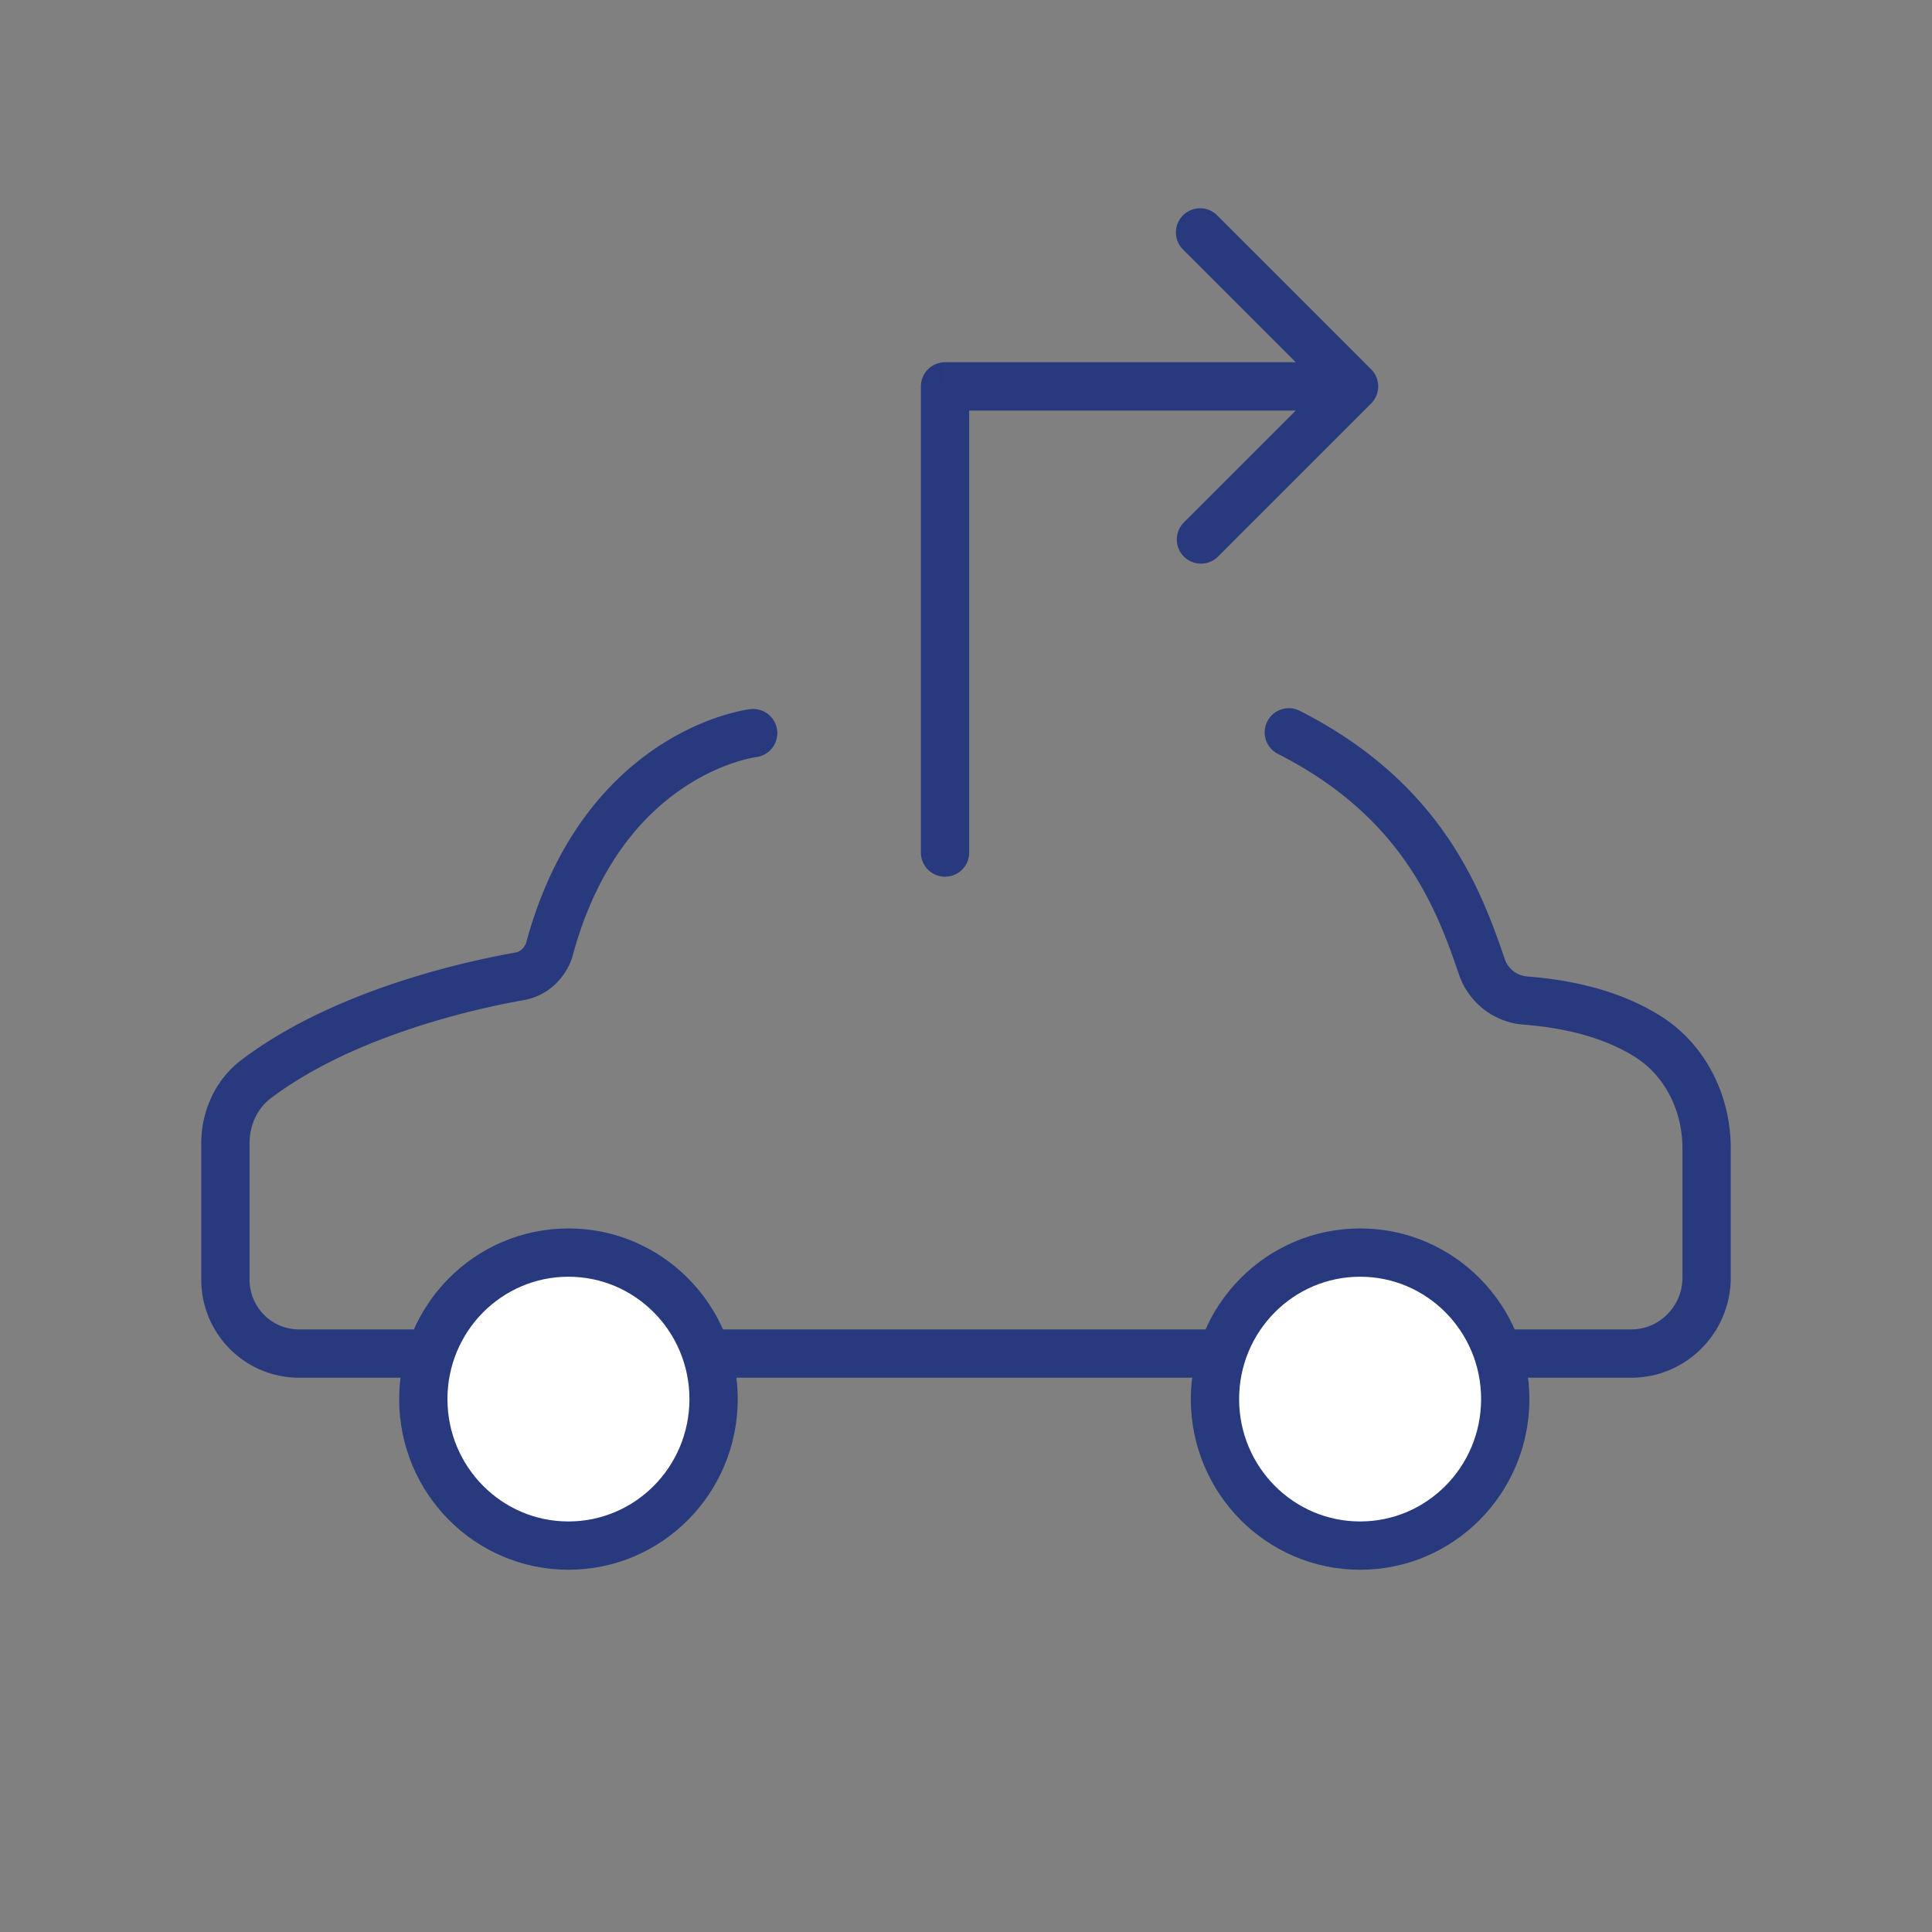 <svg width="60" height="60" viewBox="0 0 60 60" fill="none" xmlns="http://www.w3.org/2000/svg">
    <rect x="0" y="0" width="60" height="60" fill="#808080" stroke="none"/>
    <path d="M23.39 22.768s-4.672.546-6.334 6.735c-.14.421-.484.744-.927.819-1.581.28-5.482 1.15-8.178 3.193C7.336 33.978 7 34.73 7 35.508v4.228c0 1.274 1.024 2.3 2.286 2.3h41.378c1.287 0 2.336-1.06 2.336-2.358v-4.02c0-1.399-.664-2.747-1.836-3.475-.844-.53-2.057-.976-3.786-1.109a1.556 1.556 0 0 1-1.352-1.034c-.705-2.068-1.835-5.183-6-7.296" stroke="#283A7D" stroke-width="1.5" stroke-miterlimit="10" stroke-linecap="round"/>
    <path d="M17.654 48c2.49 0 4.507-2.037 4.507-4.55s-2.018-4.55-4.507-4.55c-2.49 0-4.508 2.037-4.508 4.55S15.165 48 17.654 48zM42.24 48c2.49 0 4.507-2.037 4.507-4.55S44.73 38.9 42.24 38.9c-2.49 0-4.508 2.037-4.508 4.55S39.751 48 42.24 48z" fill="#fff" stroke="#283A7D" stroke-width="1.5" stroke-miterlimit="10"/>
    <path d="M28.599 26.477a.75.75 0 1 0 1.5 0h-1.5zM29.349 12v-.75a.75.75 0 0 0-.75.75h.75zm13.233.53a.75.75 0 0 0 0-1.06l-4.773-4.773a.75.75 0 1 0-1.061 1.06L40.991 12l-4.243 4.243a.75.75 0 0 0 1.06 1.06l4.774-4.773zM30.099 26.477V12h-1.5v14.477h1.5zm-.75-13.727H42.05v-1.5H29.35v1.5z" fill="#283A7D"/>
</svg>
